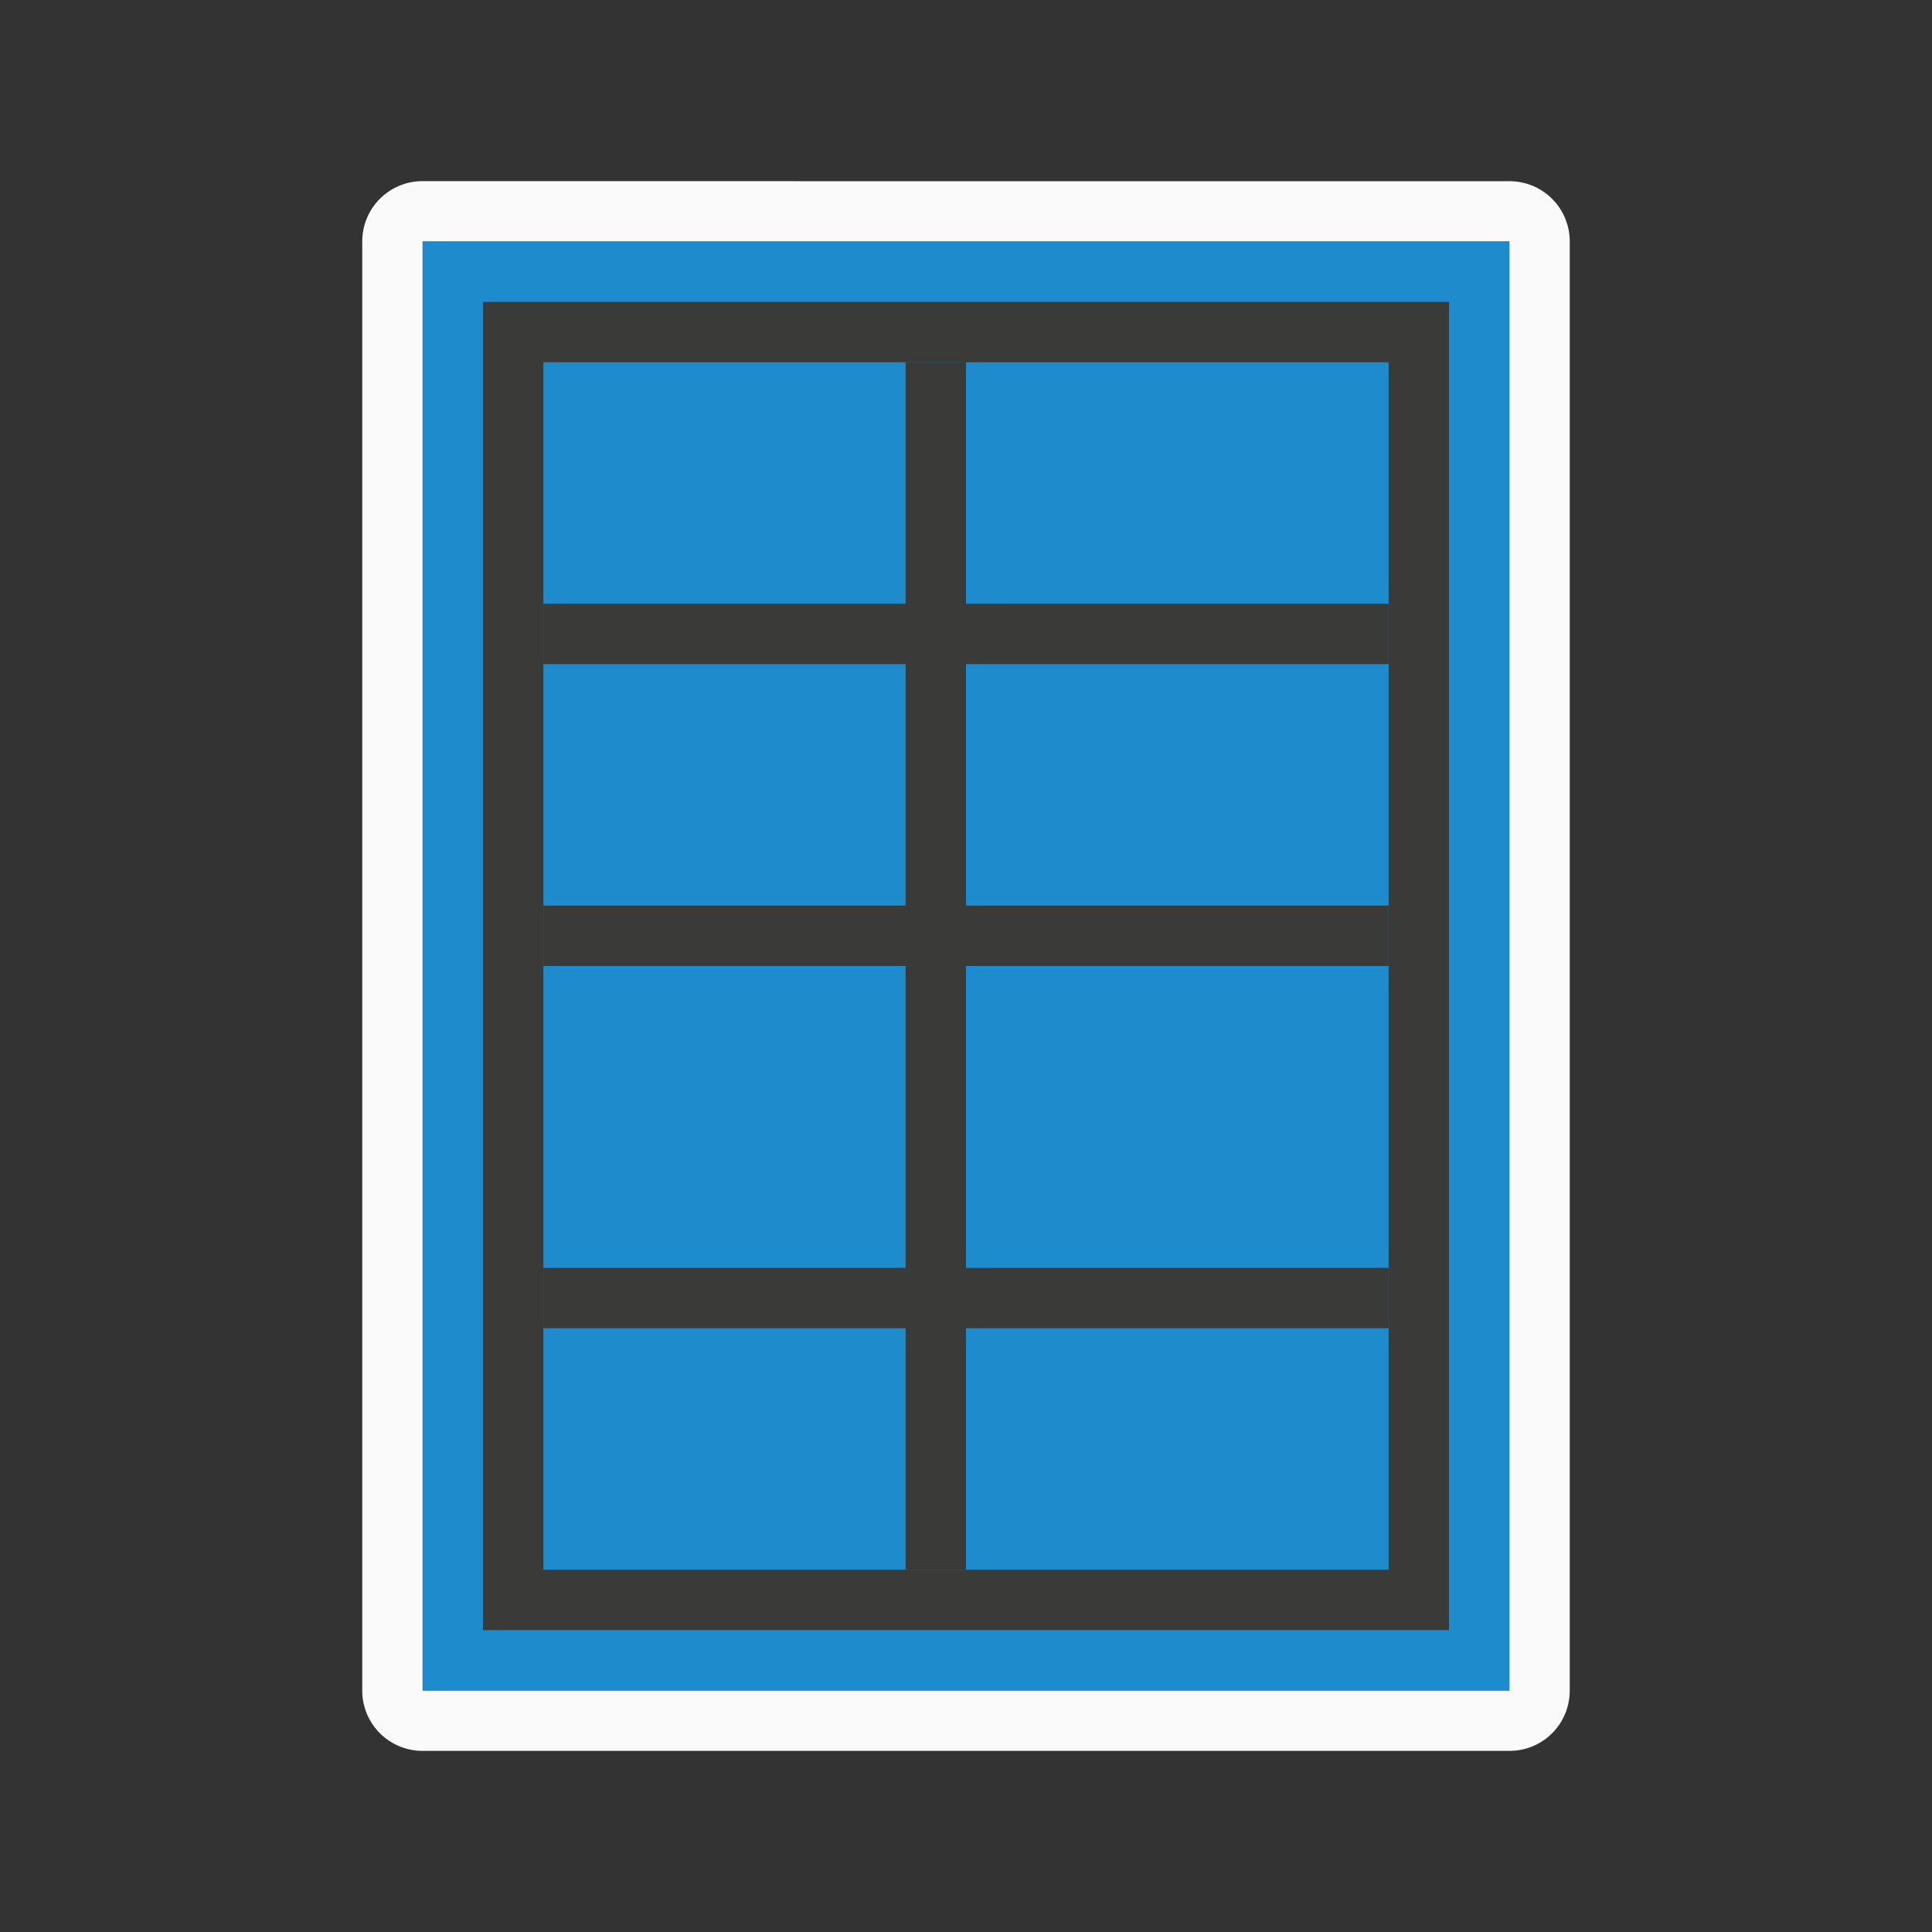 <svg viewBox="0 0 32 32" xmlns="http://www.w3.org/2000/svg"><rect x="0" y="0" width="32" height="32" fill="#333333" stroke="none"/><path d="m7 3c-.554 0-1 .446-1 1v24c0 .554.446 1 1 1h8.217 6.426 3.357c.139 0 .271-.028.391-.078.359-.151.609-.506.609-.922v-3.447-17.105-3.447c0-.554-.446-1-1-1h-3.357-6.426zm0 1h8.463 7.117 2.42v2.465 19.07 2.465h-2.42-7.117-8.463z" fill="#fafafa"/><path d="m7 4v24h18v-24z" fill="#1e8bcd"/><g fill="#3a3a38"><path d="m8 5v22h1 14 1v-22h-1-14zm1 1h14v20h-14z"/><path d="m9 10h14v1h-14z"/><path d="m9 15h14v1h-14z"/><path d="m9 21h14v1h-14z"/><path d="m6-16h20v1h-20z" transform="rotate(90)"/></g></svg>